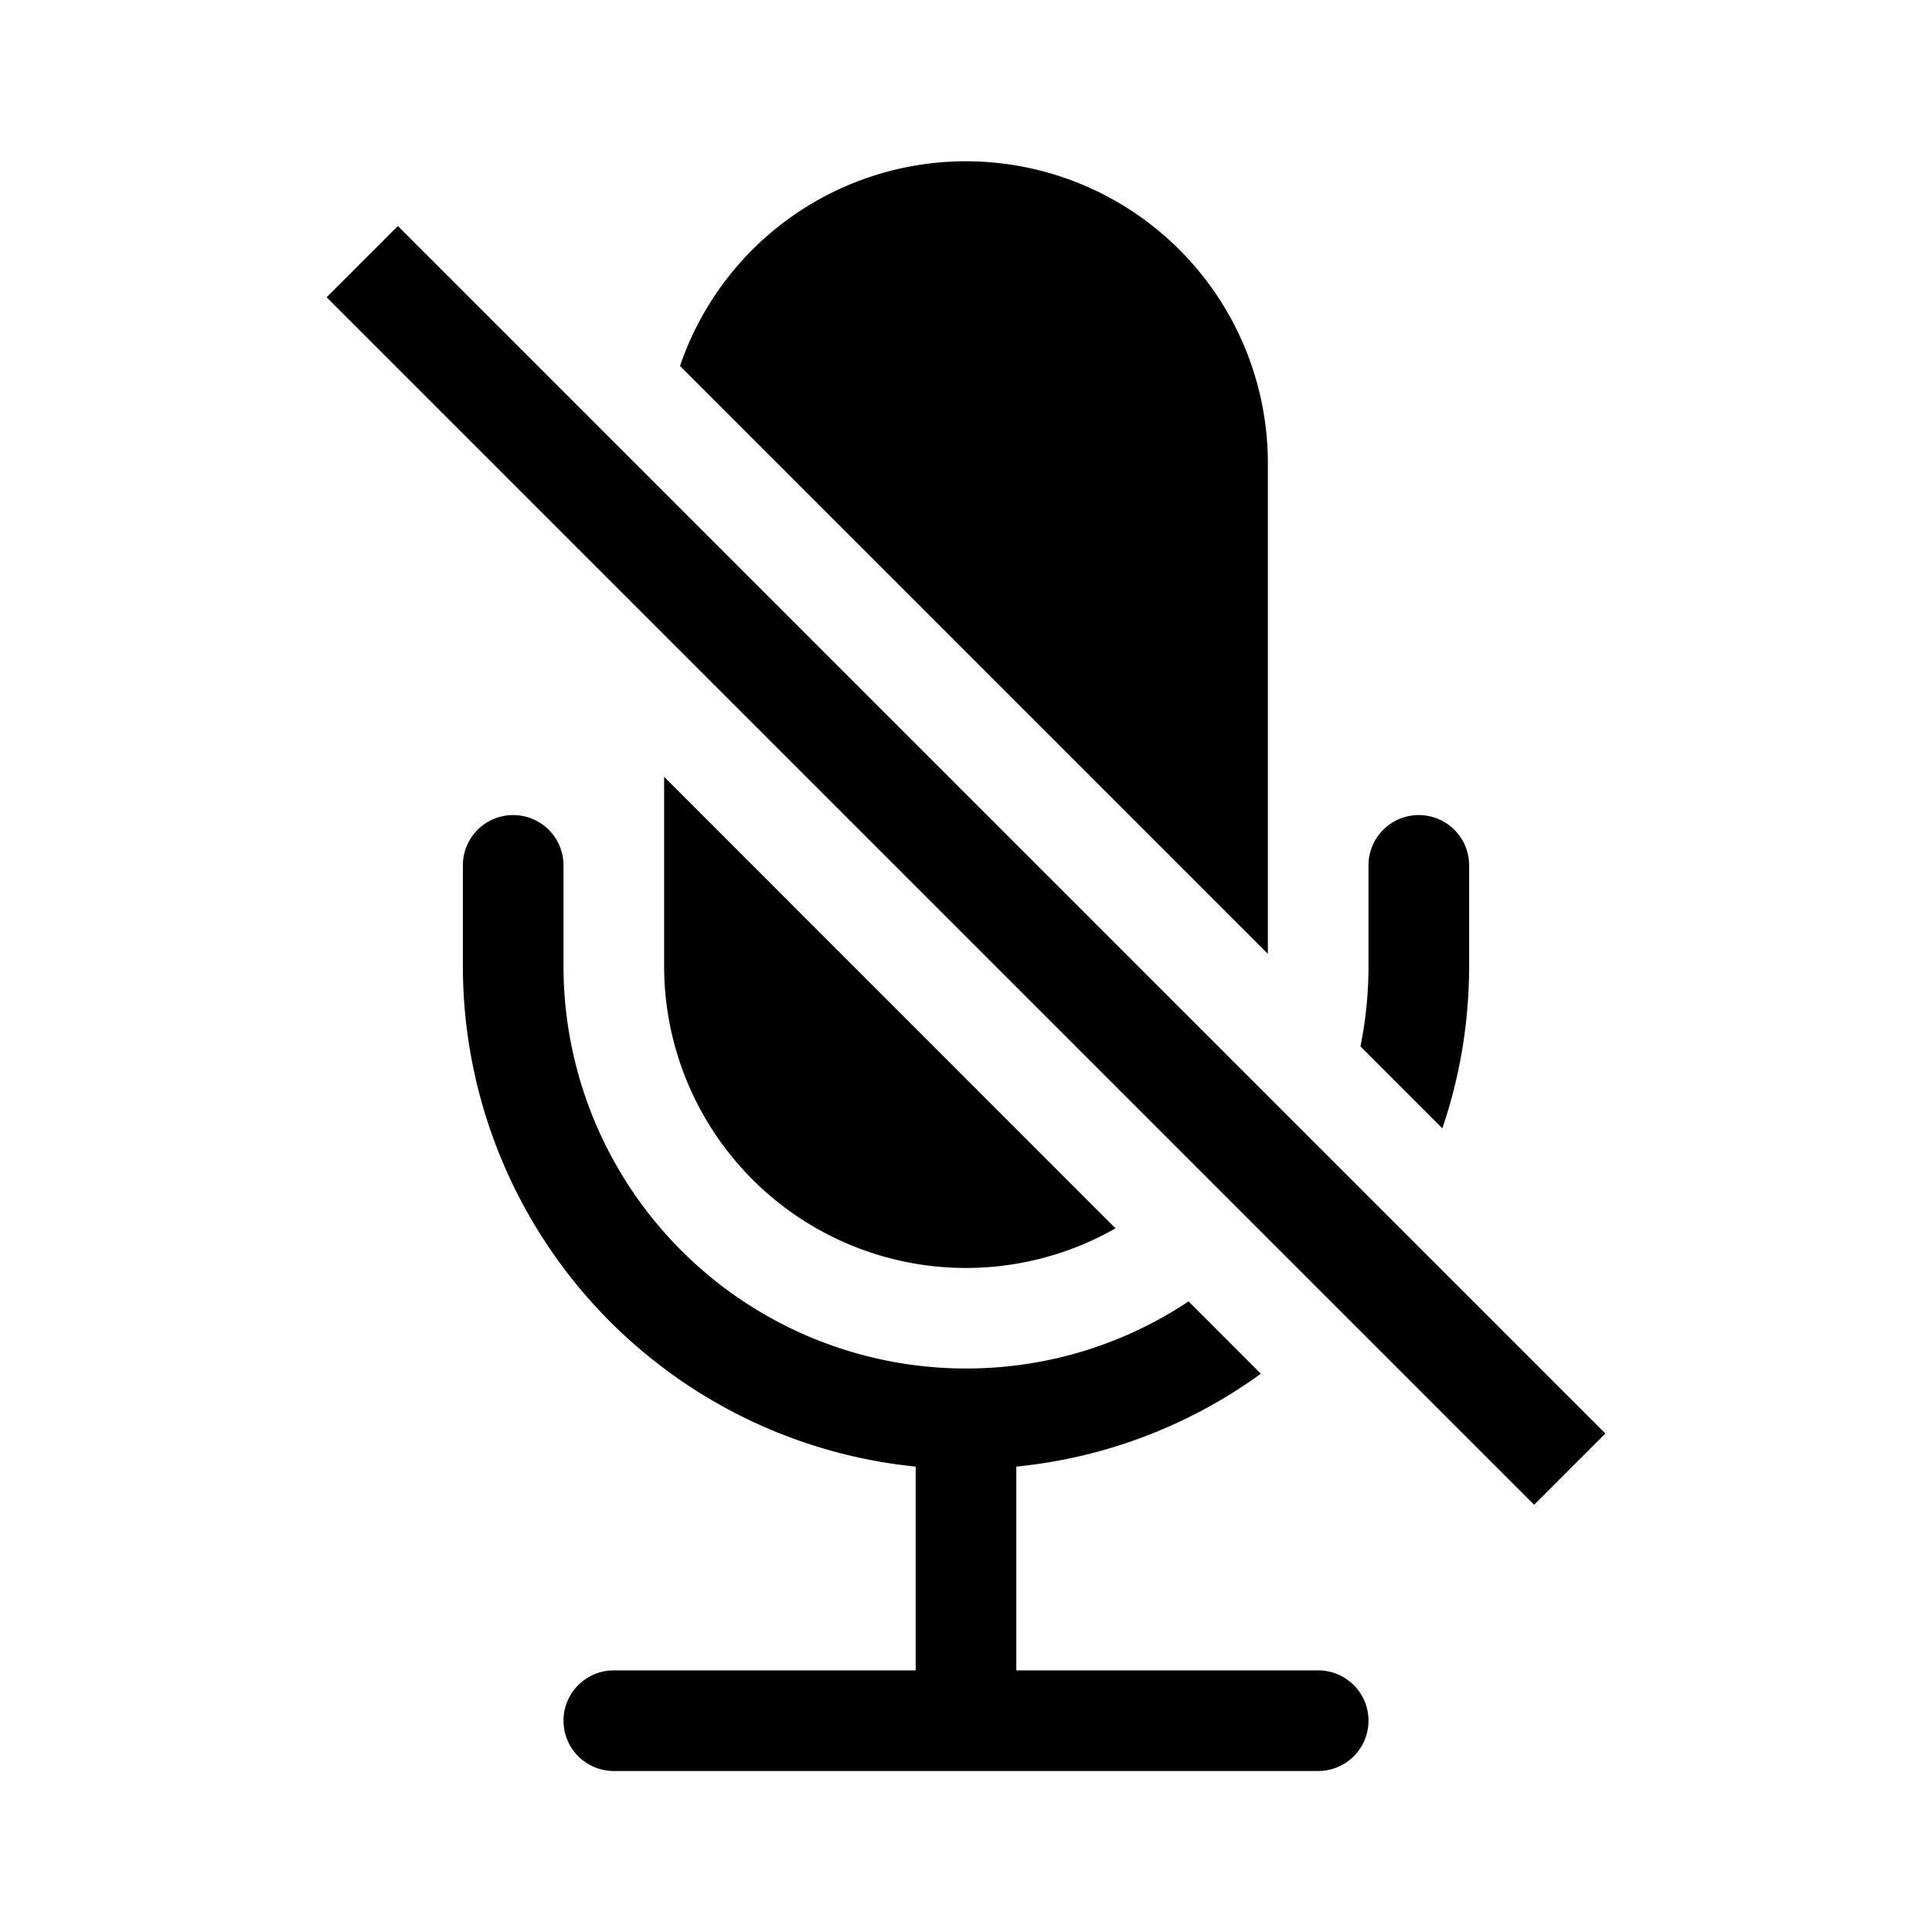 <svg xmlns="http://www.w3.org/2000/svg" width="100%" height="100%" viewBox="-1.6 -1.6 19.2 19.2"><path d="M13 8c0 .564-.094 1.107-.266 1.613l-.814-.814A4.02 4.02 0 0012 8V7a.5.5 0 011 0v1zm-5 4c.818 0 1.578-.245 2.212-.667l.718.719a4.973 4.973 0 01-2.43.923V15h3a.5.5 0 010 1h-7a.5.5 0 010-1h3v-2.025A5 5 0 013 8V7a.5.5 0 011 0v1a4 4 0 004 4zm3-9v4.879L5.158 2.037A3.001 3.001 0 0111 3z"/><path d="M9.486 10.607L5 6.12V8a3 3 0 004.486 2.607zm-7.84-9.253l12 12 .708-.708-12-12-.708.708z"/></svg>